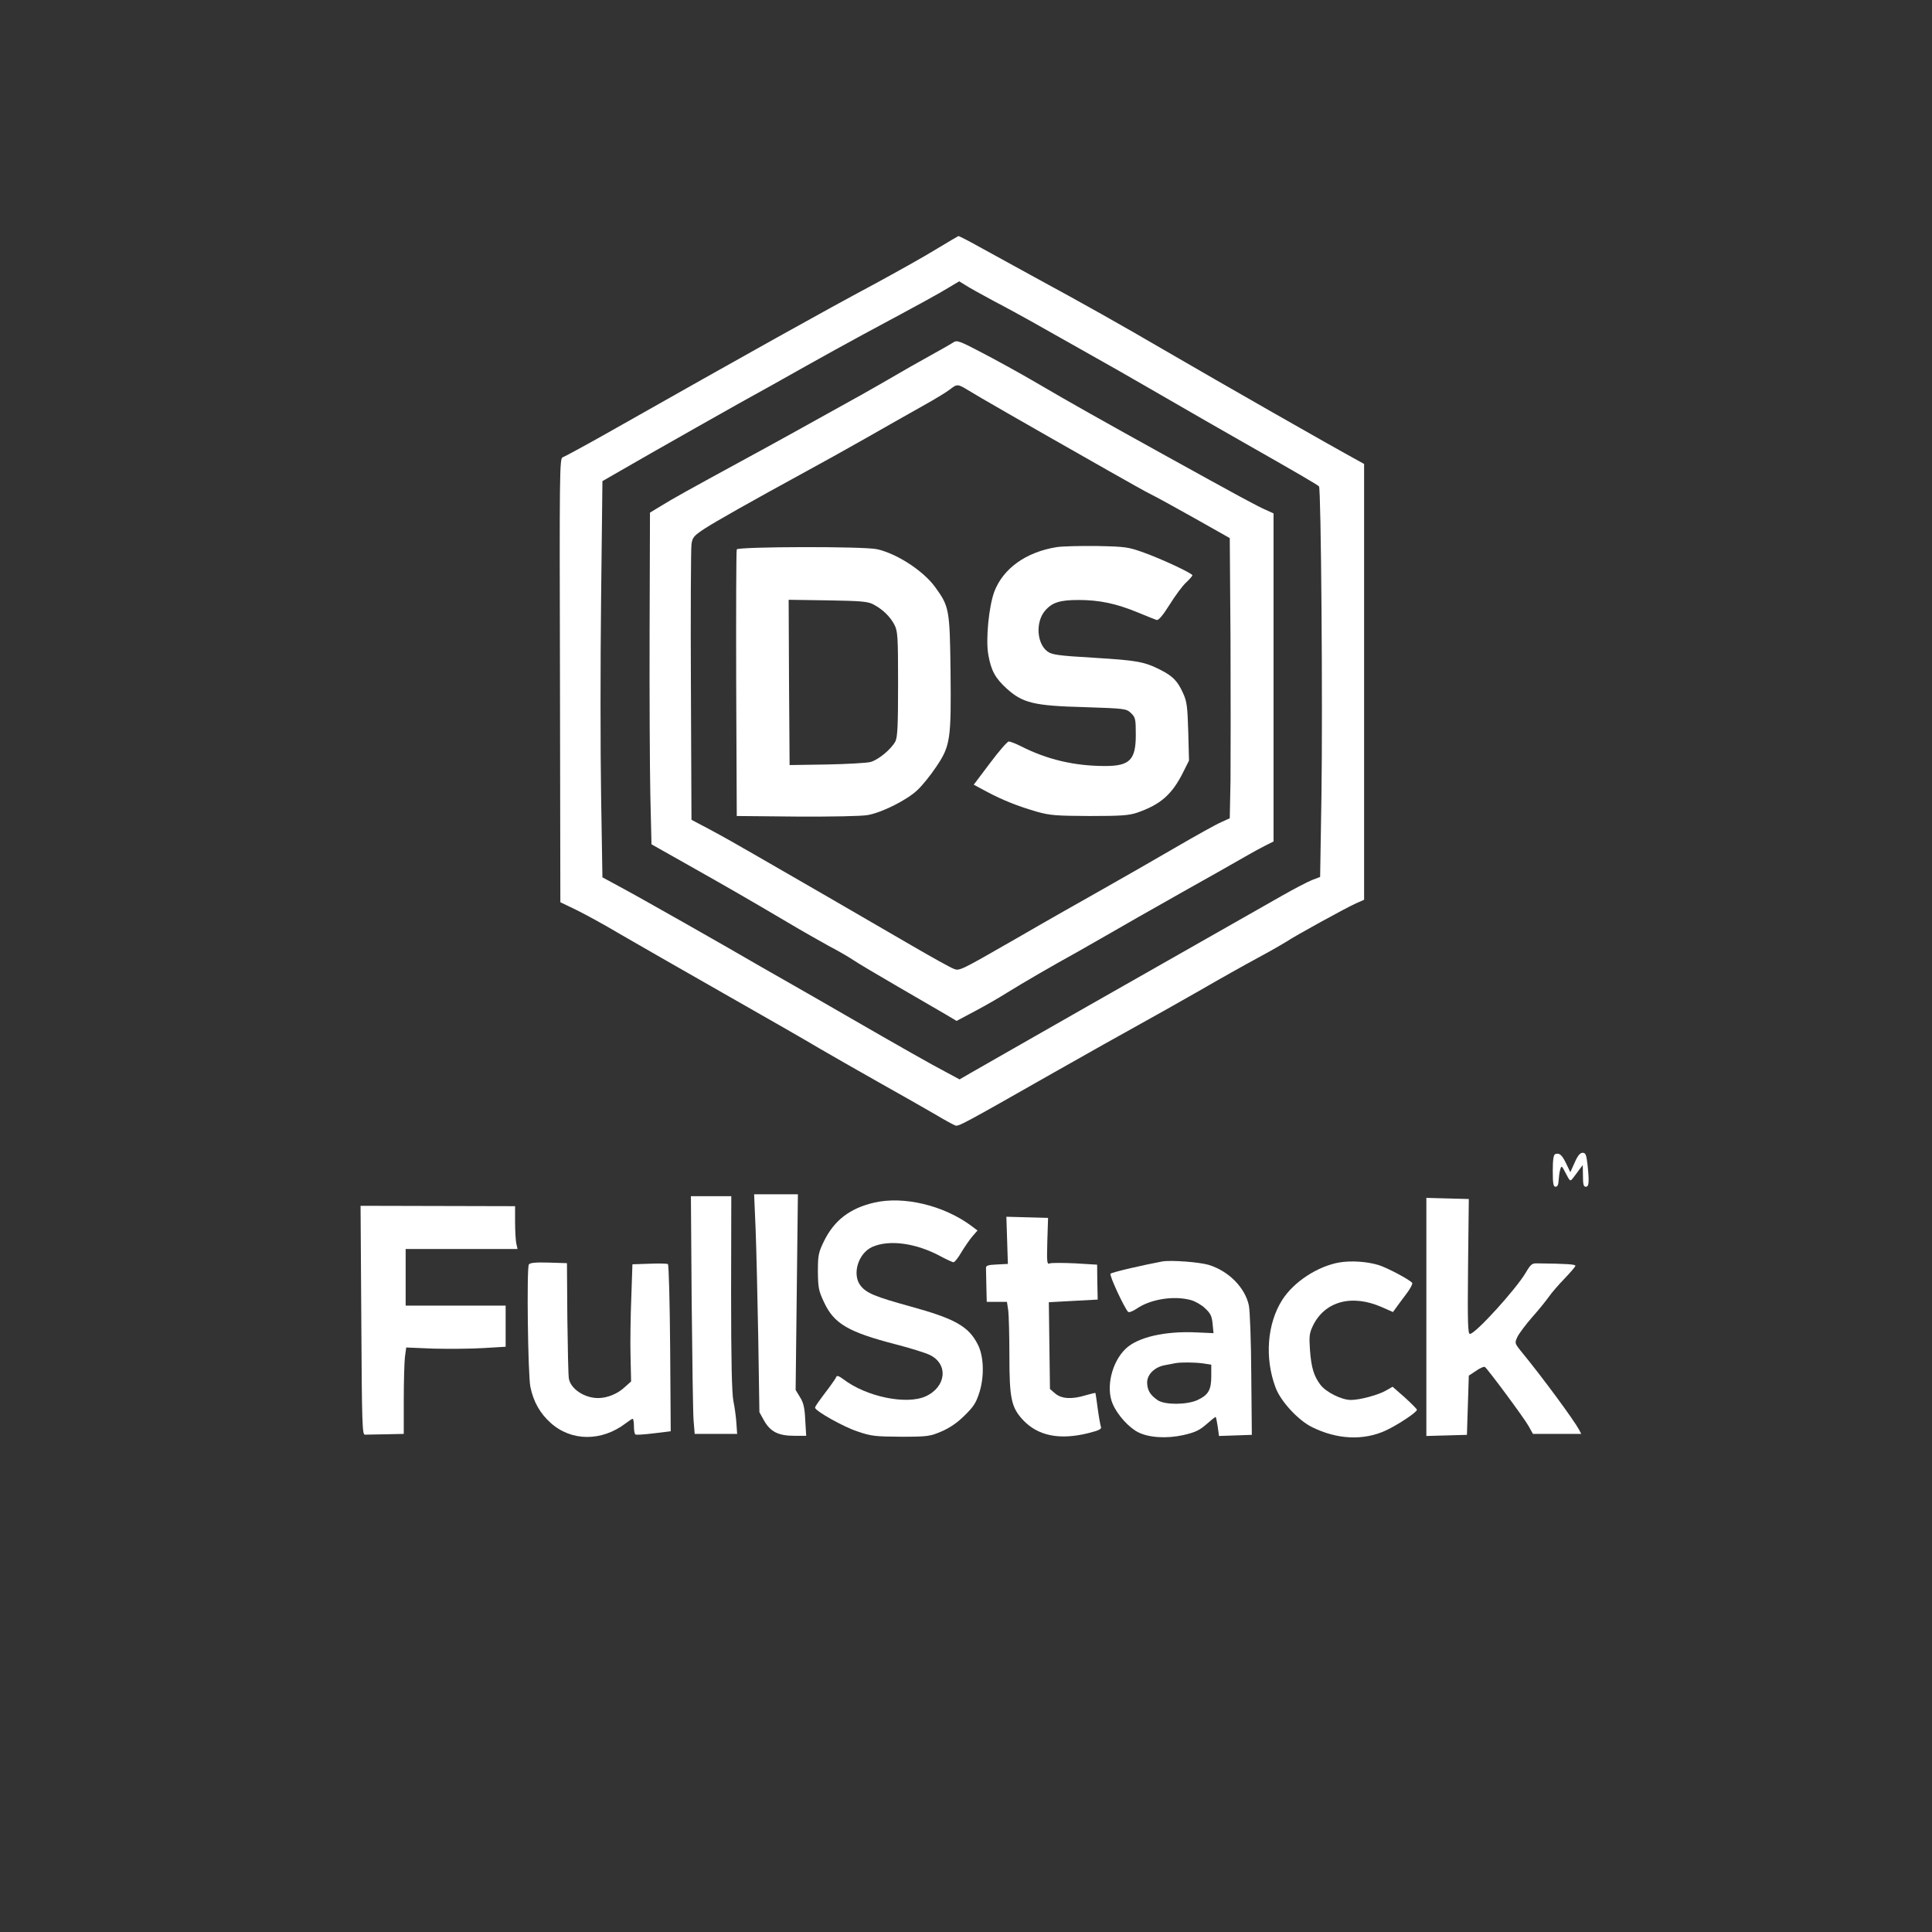 <?xml version="1.0" standalone="no"?>
<!DOCTYPE svg PUBLIC "-//W3C//DTD SVG 20010904//EN"
 "http://www.w3.org/TR/2001/REC-SVG-20010904/DTD/svg10.dtd">
<svg version="1.0" xmlns="http://www.w3.org/2000/svg"
 width="1024pt" height="1024pt" viewBox="0 0 1024 1024"
 preserveAspectRatio="xMidYMid meet">

<rect x="0" y="0" width="1024" height="1024" fill="#333333" stroke="none"/>

<g transform="translate(0,1024) scale(0.1,-0.1)"
fill="#FFFFFF" stroke="none">
<path d="M4960 8918 c-63 -39 -212 -122 -330 -186 -271 -145 -637 -349 -1418
-791 -117 -66 -221 -122 -230 -125 -16 -5 -17 -84 -14 -1182 l2 -1176 83 -40
c45 -22 150 -79 232 -128 83 -48 330 -190 550 -315 220 -125 447 -255 505
-290 58 -34 200 -115 315 -180 116 -65 251 -142 301 -171 50 -30 98 -56 107
-59 16 -7 35 3 522 280 176 100 376 212 445 250 69 38 213 119 320 180 107 62
251 143 320 180 69 37 136 76 150 85 37 26 317 180 367 202 l43 19 0 1155 0
1155 -27 15 c-158 86 -720 407 -1033 589 -226 132 -434 249 -685 385 -104 57
-237 130 -295 162 -57 32 -107 57 -110 57 -3 -1 -57 -33 -120 -71z m310 -275
c69 -36 154 -83 190 -103 36 -20 160 -90 275 -155 116 -65 278 -157 360 -205
265 -153 357 -206 510 -293 259 -147 379 -217 386 -225 11 -11 20 -1167 13
-1639 l-7 -431 -42 -16 c-23 -9 -96 -47 -161 -84 -177 -101 -756 -430 -1024
-582 -129 -74 -311 -177 -405 -231 -93 -53 -194 -111 -224 -128 l-55 -32 -67
36 c-75 39 -248 137 -539 305 -107 62 -231 133 -275 158 -44 25 -120 68 -170
97 -171 100 -650 372 -746 423 l-96 52 -7 430 c-4 236 -4 709 0 1050 l7 620
256 147 c141 80 348 198 461 261 113 62 275 153 360 201 85 48 225 125 310
171 313 168 391 211 447 245 l57 34 31 -19 c16 -11 86 -50 155 -87z"/>
<path d="M5054 8426 c-10 -7 -66 -39 -124 -71 -58 -32 -141 -79 -185 -105 -44
-26 -125 -72 -180 -103 -295 -164 -466 -259 -610 -337 -314 -171 -389 -213
-449 -250 l-61 -37 -2 -624 c-1 -343 1 -739 4 -879 l6 -255 195 -110 c213
-120 329 -187 527 -304 72 -43 171 -99 220 -126 50 -26 108 -60 130 -75 22
-15 128 -78 235 -140 107 -62 221 -128 253 -147 l57 -34 98 52 c53 28 131 73
172 99 79 49 221 132 380 220 52 30 131 75 175 100 44 26 206 118 360 205 154
86 309 174 345 195 36 21 84 47 108 59 l42 21 0 870 0 869 -42 19 c-42 18
-142 72 -543 294 -320 177 -503 280 -668 377 -87 51 -218 123 -291 161 -118
62 -134 68 -152 56z m77 -254 c41 -26 293 -171 739 -424 102 -58 205 -116 230
-128 25 -12 129 -69 232 -127 l186 -105 4 -541 c1 -298 1 -632 0 -743 l-4
-201 -46 -21 c-26 -11 -137 -73 -247 -137 -110 -64 -279 -161 -375 -215 -96
-54 -308 -174 -470 -268 -293 -168 -295 -170 -327 -156 -18 7 -117 62 -220
122 -104 60 -303 176 -443 257 -140 81 -316 182 -390 225 -74 43 -180 103
-235 132 l-100 53 -3 710 c-2 391 0 728 3 750 5 36 12 45 68 82 60 39 244 143
537 303 74 40 218 120 320 178 102 58 237 135 300 170 63 35 129 75 145 88 38
30 42 29 96 -4z"/>
<path d="M5600 7340 c-162 -26 -283 -113 -330 -236 -29 -79 -46 -252 -32 -333
15 -85 36 -124 97 -180 85 -77 144 -92 413 -99 215 -7 221 -8 246 -31 24 -23
26 -31 26 -116 0 -132 -32 -165 -162 -165 -163 0 -308 34 -447 105 -28 14 -57
25 -64 25 -8 0 -53 -52 -100 -115 l-86 -114 67 -36 c86 -46 167 -78 267 -107
71 -20 103 -22 280 -23 169 0 208 3 253 18 123 43 183 95 242 212 l32 64 -4
153 c-4 131 -7 160 -27 203 -29 65 -54 91 -121 125 -85 43 -124 50 -356 64
-187 11 -219 16 -242 33 -57 42 -64 155 -14 215 38 45 79 58 179 58 110 0 199
-19 311 -65 48 -20 94 -38 102 -41 10 -3 32 22 69 81 30 48 69 101 88 118 18
17 33 34 33 38 0 10 -162 86 -257 120 -83 30 -98 32 -248 35 -88 1 -185 -1
-215 -6z"/>
<path d="M3905 7328 c-3 -7 -4 -328 -3 -713 l3 -700 319 -3 c183 -1 344 2 375
8 75 13 209 80 264 133 25 23 70 79 100 124 74 110 79 143 75 509 -4 324 -7
340 -82 443 -63 86 -201 176 -307 200 -68 16 -738 14 -744 -1z m725 -292 c49
-26 88 -64 111 -108 17 -34 19 -61 19 -313 0 -220 -3 -282 -14 -304 -22 -42
-91 -99 -133 -110 -21 -5 -126 -11 -233 -13 l-195 -3 -3 438 -2 438 207 -3
c180 -3 213 -6 243 -22z"/>
<path d="M8243 4123 c-9 -3 -13 -30 -13 -89 0 -68 3 -84 15 -84 10 0 15 11 16
33 1 17 4 43 8 57 7 24 8 23 30 -19 22 -43 24 -44 38 -25 8 10 23 30 33 44
l19 25 1 -57 c0 -45 3 -58 15 -58 17 0 19 23 9 119 -6 51 -10 61 -26 61 -13 0
-26 -15 -42 -52 l-23 -51 -22 46 c-22 46 -36 58 -58 50z"/>
<path d="M4005 3723 c4 -104 10 -363 14 -578 l6 -390 25 -45 c33 -58 75 -80
159 -80 l64 0 -5 83 c-3 65 -9 92 -28 122 l-23 38 6 518 6 519 -116 0 -116 0
8 -187z"/>
<path d="M3666 3343 c3 -307 7 -591 10 -630 l6 -73 112 0 113 0 -4 58 c-2 31
-9 84 -16 117 -8 43 -12 208 -12 573 l1 512 -107 0 -107 0 4 -557z"/>
<path d="M7560 3260 l0 -631 108 3 107 3 5 157 5 157 38 25 c21 15 42 24 47
21 14 -9 206 -268 231 -312 l24 -43 128 0 128 0 -12 23 c-27 50 -191 274 -311
420 -30 38 -30 40 -15 72 9 18 44 65 79 105 35 39 74 88 88 108 14 20 51 63
83 96 31 32 57 63 57 67 0 8 -45 11 -202 13 -28 1 -35 -5 -61 -49 -51 -87
-267 -325 -296 -325 -11 0 -13 56 -10 358 l4 357 -112 3 -113 3 0 -631z"/>
<path d="M4634 3866 c-129 -30 -212 -93 -267 -205 -29 -60 -32 -74 -32 -161 1
-85 4 -102 32 -161 53 -115 128 -159 383 -225 74 -19 154 -44 177 -55 101 -48
89 -170 -21 -220 -102 -46 -314 -2 -435 90 -22 17 -36 22 -38 14 -2 -6 -19
-31 -36 -54 -59 -78 -77 -103 -77 -110 0 -17 151 -102 225 -126 72 -25 94 -27
230 -28 142 0 154 2 215 28 44 19 84 46 123 85 49 48 61 68 79 125 26 86 22
191 -10 252 -49 96 -122 136 -358 201 -185 51 -232 70 -263 110 -46 59 -13
171 62 205 90 40 233 21 365 -51 30 -16 60 -30 66 -30 6 0 25 24 41 52 17 28
43 66 58 84 l28 32 -33 25 c-146 108 -357 159 -514 123z"/>
<path d="M1915 3242 c3 -544 5 -607 19 -606 9 0 59 1 111 2 l95 2 0 178 c0 97
3 200 6 228 l7 52 146 -6 c80 -2 199 -1 264 3 l117 7 0 109 0 109 -265 0 -265
0 0 150 0 150 296 0 297 0 -7 31 c-3 17 -6 68 -6 114 l0 82 -410 1 -409 1 4
-607z"/>
<path d="M5338 3666 l4 -125 -58 -3 c-49 -2 -59 -6 -58 -20 0 -10 1 -54 2 -98
l2 -80 54 0 53 0 7 -46 c3 -26 6 -133 6 -239 0 -226 10 -274 71 -340 79 -85
193 -109 347 -71 59 15 72 22 67 34 -3 9 -11 52 -17 97 -6 44 -11 81 -12 82
-1 1 -24 -4 -51 -12 -74 -23 -129 -19 -162 9 l-28 24 -3 230 -3 230 129 7 130
7 -2 93 -1 92 -116 7 c-64 3 -124 3 -134 0 -16 -7 -17 2 -14 117 l4 124 -110
3 -111 3 4 -125z"/>
<path d="M6160 3554 c-101 -19 -267 -57 -274 -65 -8 -7 72 -179 93 -202 5 -5
25 3 46 17 74 51 199 70 288 45 22 -6 55 -25 74 -43 29 -27 36 -41 40 -82 l5
-50 -91 4 c-165 8 -310 -25 -374 -86 -75 -71 -107 -208 -69 -294 25 -58 85
-124 134 -149 57 -29 151 -35 241 -15 61 14 84 25 120 56 25 22 47 40 50 40 2
0 7 -23 11 -50 l7 -51 87 3 87 3 -3 320 c-1 176 -7 341 -13 367 -21 95 -108
182 -213 214 -52 15 -200 26 -246 18z m214 -540 l46 -7 0 -61 c0 -74 -16 -100
-74 -127 -56 -25 -170 -26 -209 -1 -41 28 -56 53 -57 94 0 44 41 84 98 93 20
4 44 8 52 10 28 5 97 5 144 -1z"/>
<path d="M7100 3549 c-116 -20 -243 -103 -304 -199 -80 -126 -94 -308 -35
-465 27 -72 118 -171 191 -208 134 -67 275 -74 395 -18 65 31 163 96 163 109
0 4 -29 33 -64 65 l-65 57 -33 -19 c-40 -24 -140 -51 -188 -51 -50 0 -133 42
-162 81 -35 47 -48 91 -55 185 -5 72 -3 88 16 128 63 129 206 168 365 98 l59
-26 16 22 c9 13 33 45 54 73 21 27 35 54 32 59 -10 16 -133 81 -178 95 -63 19
-145 24 -207 14z"/>
<path d="M2803 3538 c-12 -19 -5 -583 8 -648 16 -79 51 -141 108 -192 109 -98
270 -99 397 -2 17 13 34 24 37 24 4 0 7 -18 7 -39 0 -22 3 -42 8 -44 4 -3 48
0 97 6 l90 11 -3 440 c-2 242 -7 443 -12 446 -4 3 -48 4 -98 2 l-90 -3 -6
-177 c-4 -97 -6 -237 -4 -310 l3 -134 -37 -33 c-36 -33 -90 -55 -138 -55 -73
0 -146 49 -155 104 -3 17 -6 162 -8 321 l-2 290 -97 3 c-70 2 -99 -1 -105 -10z"/>
</g>
</svg>
